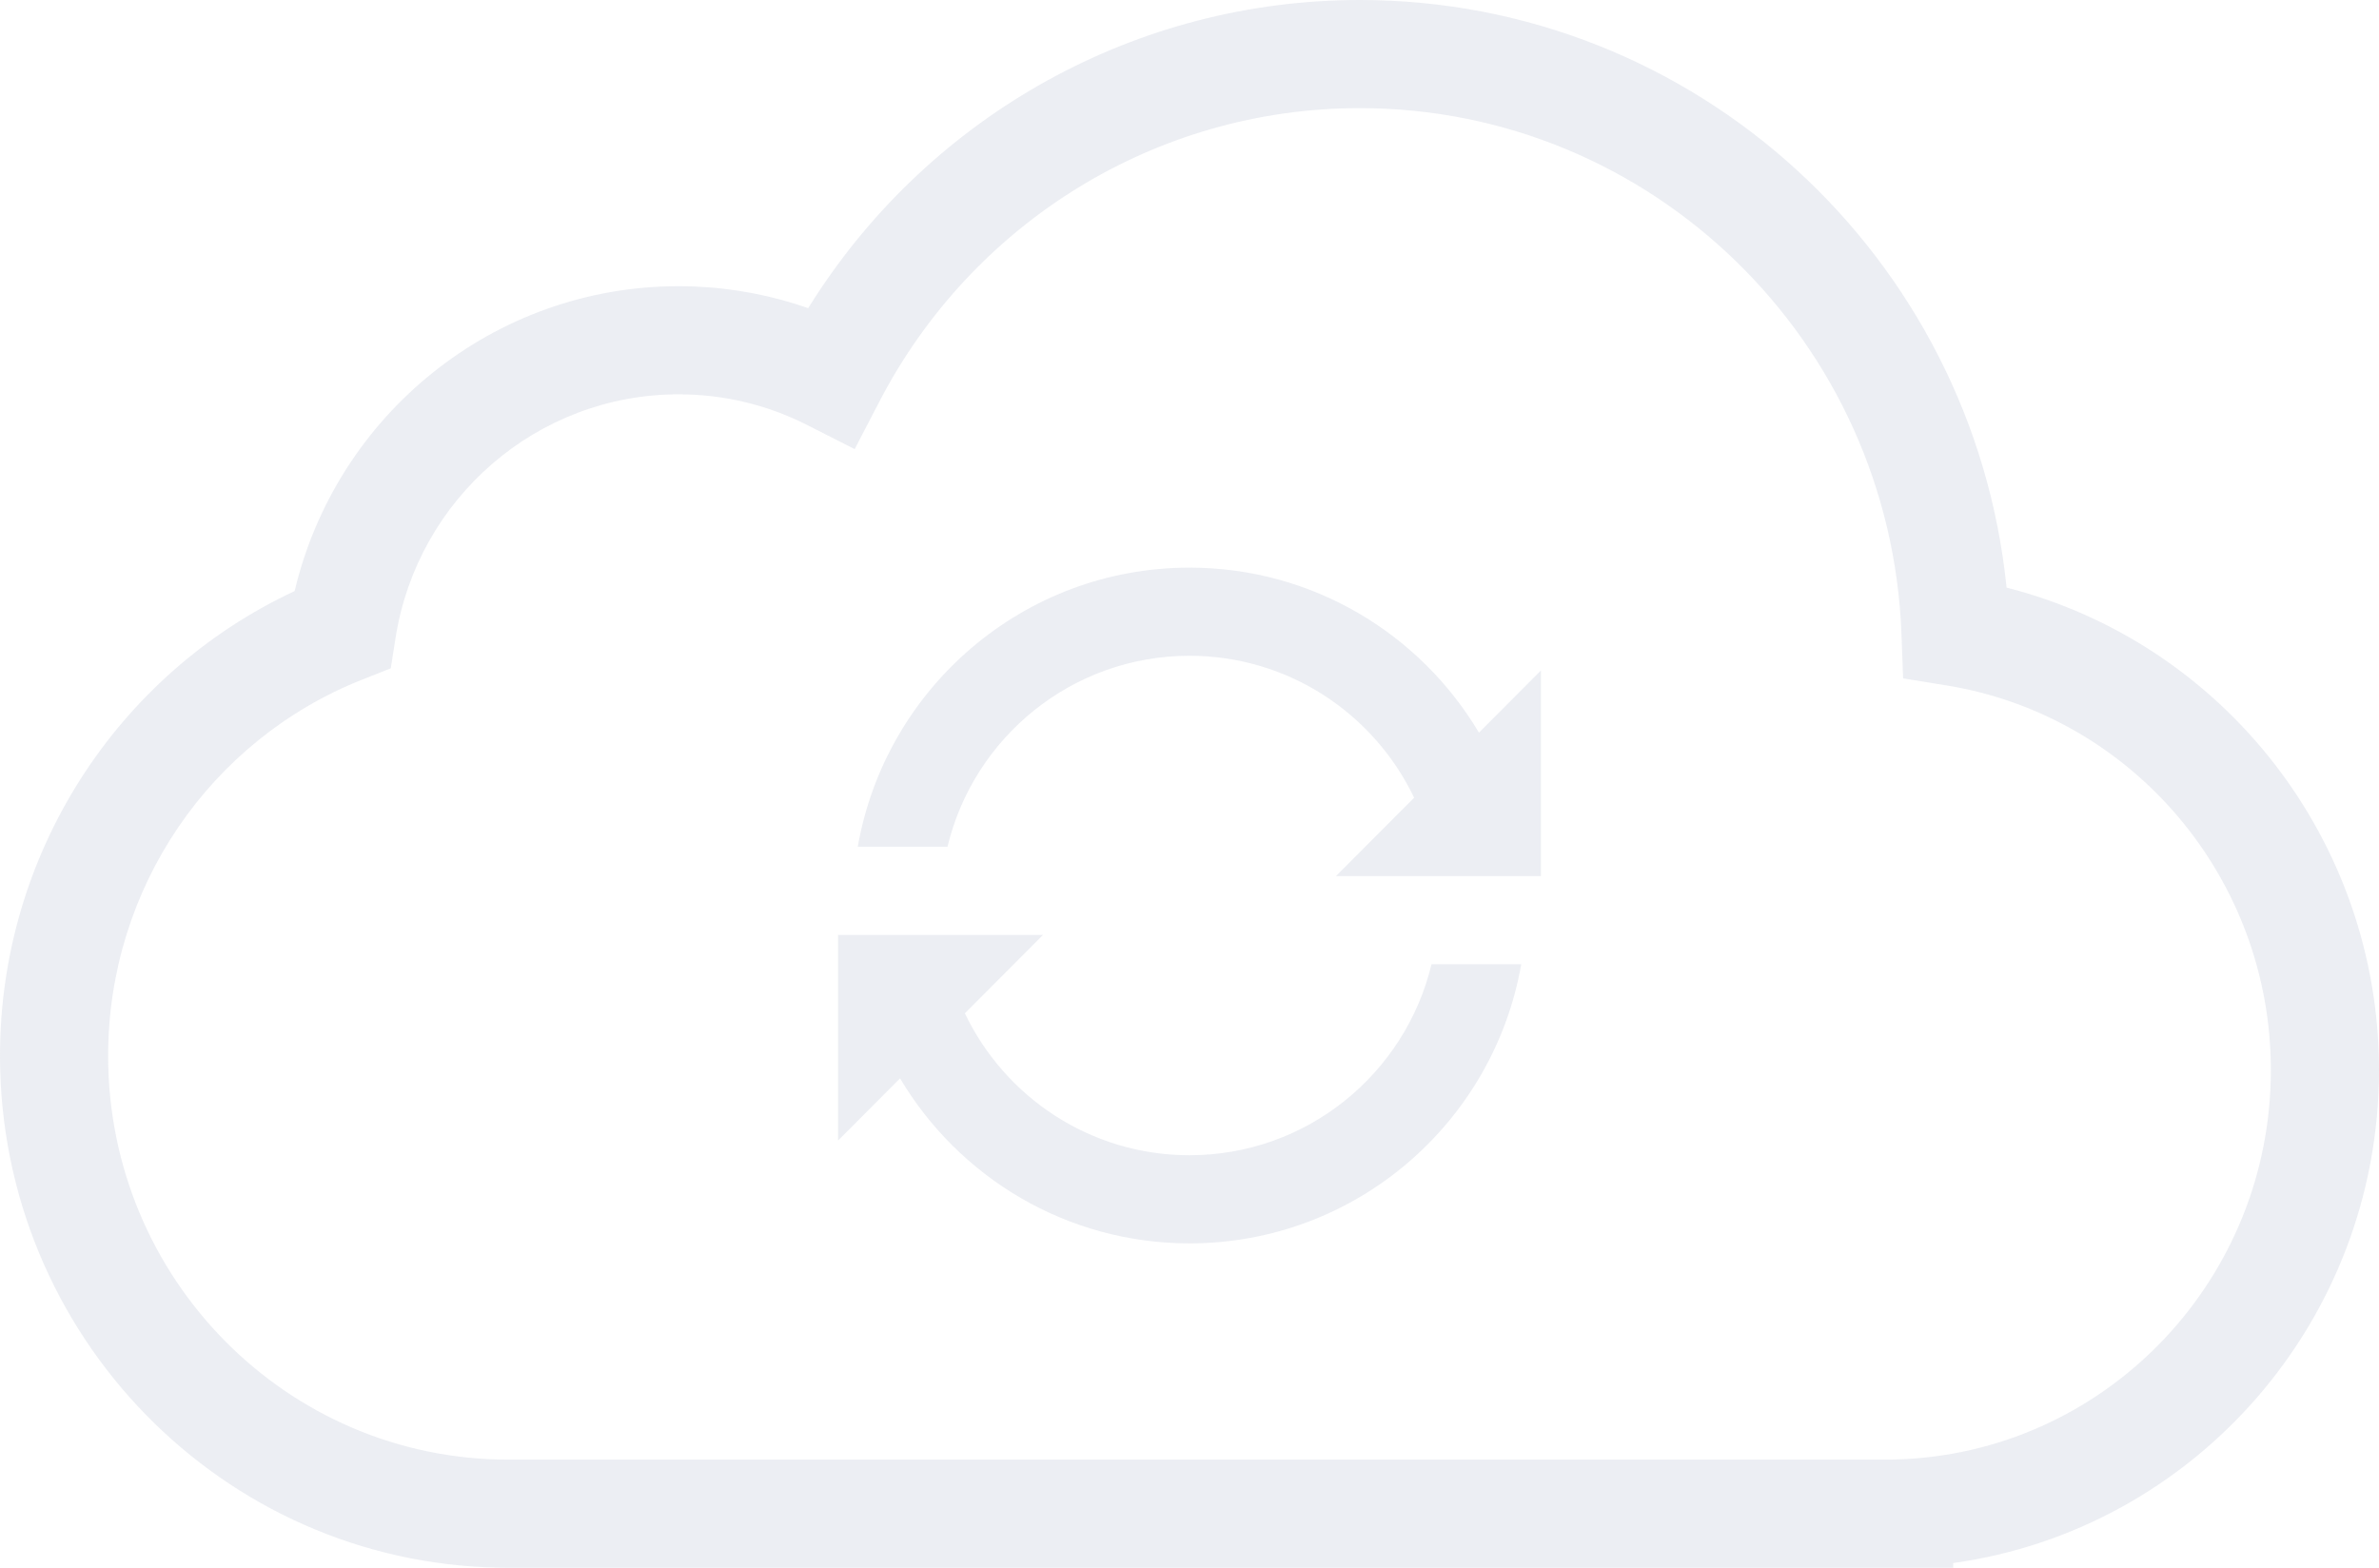 <svg width="88" height="58" viewBox="0 0 88 58" fill="none"
     xmlns="http://www.w3.org/2000/svg">
  <path
    d="M52.952 35.674H56.271C55.245 41.541 50.142 46 44 46C39.449 46 35.467 43.551 33.293 39.895L31 42.196V34.587H38.583L35.691 37.488C37.175 40.594 40.338 42.739 44 42.739C48.339 42.739 51.978 39.728 52.952 35.674Z"
    fill="#C0C5D5" fill-opacity="0.3"/>
  <path
    d="M54.707 27.105L57 24.804V32.413H49.417L52.309 29.512C50.825 26.406 47.662 24.261 44 24.261C39.661 24.261 36.022 27.272 35.048 31.326H31.729C32.755 25.459 37.858 21 44 21C48.551 21 52.533 23.449 54.707 27.105Z"
    fill="#C0C5D5" fill-opacity="0.3"/>
  <path fill-rule="evenodd" clip-rule="evenodd"
        d="M30.123 11.041C34.5 4.249 42.025 0 50.3 0C62.717 0 72.982 9.499 74.224 21.739C82.221 23.775 88 31.07 88 39.588C88 48.871 81.169 56.585 72.25 57.826V58H18.806L18.462 57.997C8.231 57.815 0 49.402 0 39.059C0 31.589 4.333 24.931 10.899 21.867C12.444 15.337 18.272 10.588 25.1 10.588C26.588 10.588 28.046 10.813 29.435 11.248L29.895 11.4L30.123 11.041ZM84 39.588C84 32.486 78.878 26.476 72.013 25.36L70.397 25.098L70.336 23.461C69.932 12.612 61.084 4 50.3 4C42.761 4 35.967 8.235 32.528 14.857L31.615 16.615L29.849 15.72C28.388 14.979 26.774 14.588 25.1 14.588C19.874 14.588 15.445 18.436 14.632 23.597L14.455 24.725L13.393 25.145C7.775 27.372 4 32.858 4 39.059C4 47.314 10.63 54 18.8 54H69.956L70.501 53.979C78.036 53.572 84 47.271 84 39.588Z"
        fill="#C0C5D5" fill-opacity="0.3"/>
</svg>
